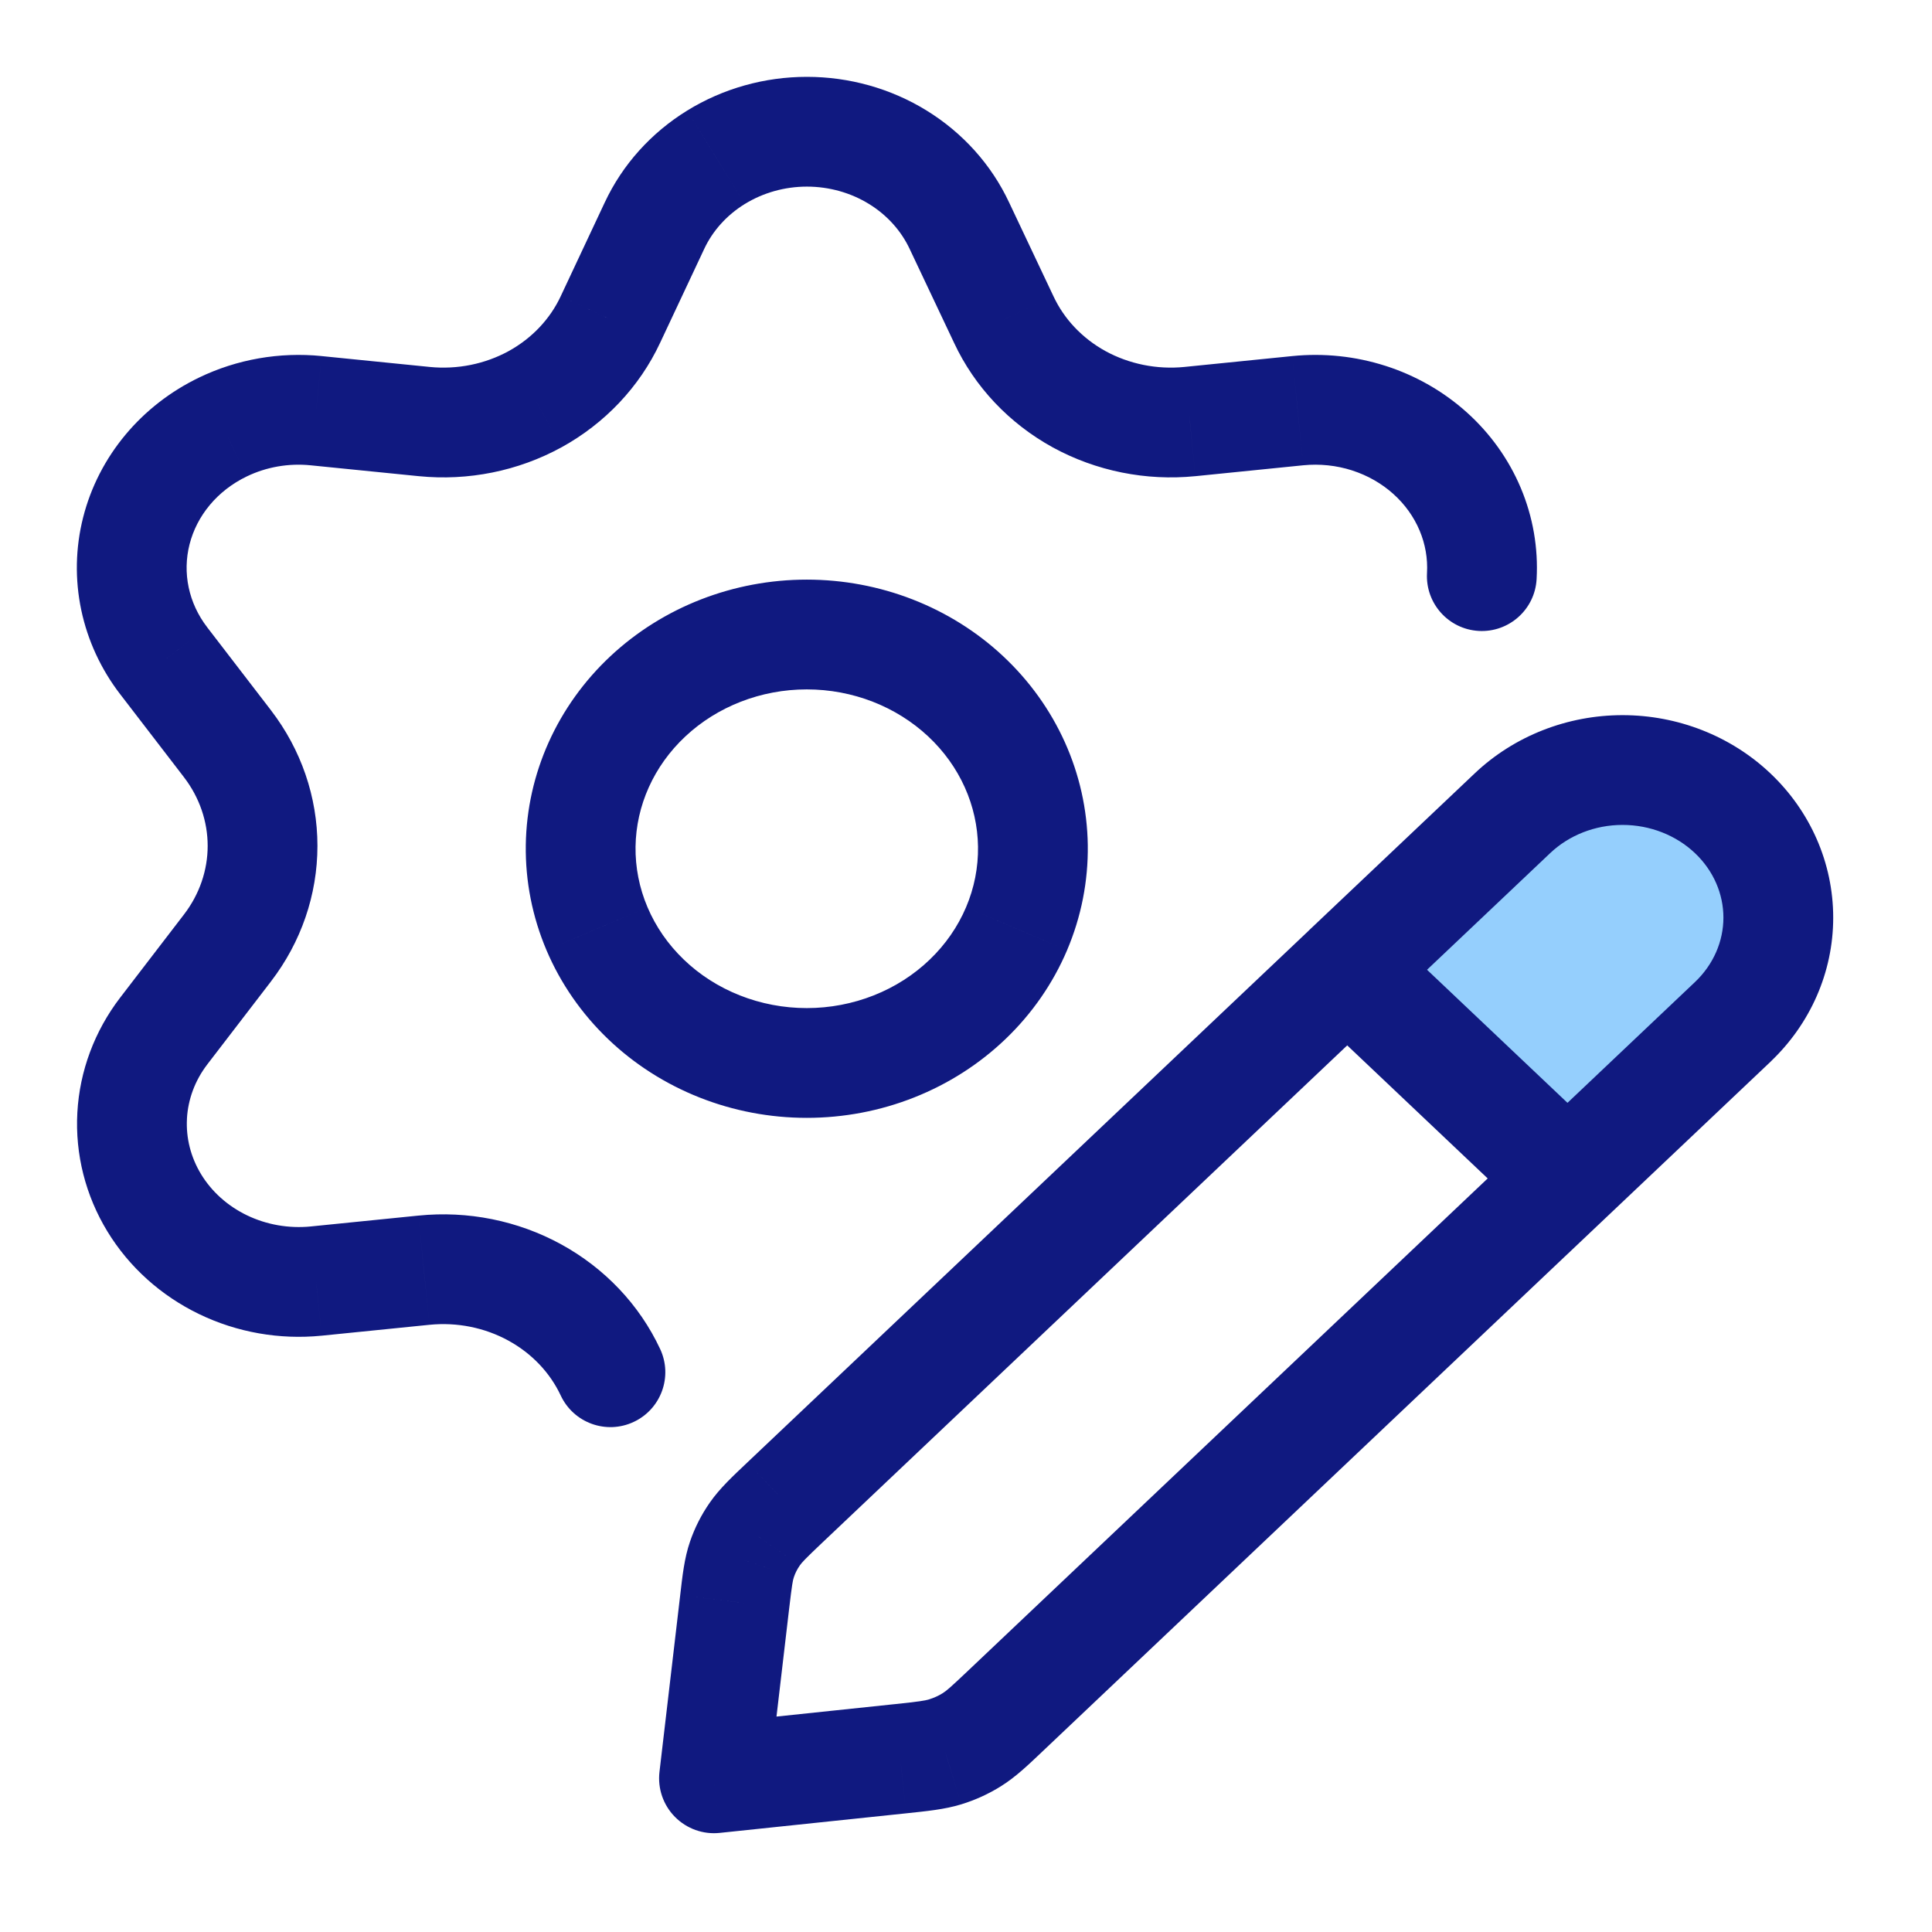 <svg width="88" height="88" viewBox="0 0 88 88" fill="none" xmlns="http://www.w3.org/2000/svg">
<path d="M75.002 52.434C73.814 53.589 71.915 53.562 70.76 52.374L61.697 43.053C61.312 42.657 61.321 42.024 61.717 41.639L67.94 35.588C71.108 32.508 76.173 32.579 79.253 35.747L79.95 36.464C83.03 39.632 82.959 44.697 79.791 47.777L75.002 52.434Z" fill="#95CFFD"/>
<path d="M68.888 37.042L67.169 35.228L67.169 35.228L68.888 37.042ZM61.365 44.172L59.645 42.357L57.73 44.172L59.645 45.987L61.365 44.172ZM71.398 53.677L69.679 55.492L71.398 57.12L73.117 55.492L71.398 53.677ZM78.921 46.547L77.202 44.733L77.202 44.733L78.921 46.547ZM25.54 63.562C26.125 64.813 27.613 65.353 28.863 64.767C30.114 64.182 30.654 62.694 30.068 61.444L25.54 63.562ZM24.355 58.868L25.555 56.675L25.555 56.675L24.355 58.868ZM19.308 57.856L19.559 60.343L19.56 60.343L19.308 57.856ZM14.399 58.351L14.646 60.839L14.65 60.839L14.399 58.351ZM10.157 57.605L11.244 55.353L11.244 55.353L10.157 57.605ZM7.027 54.79L4.892 56.091L4.892 56.091L7.027 54.79ZM6.019 50.815L3.523 50.678L3.523 50.678L6.019 50.815ZM7.458 46.961L5.475 45.439L5.473 45.441L7.458 46.961ZM10.363 43.176L8.38 41.653L8.38 41.653L10.363 43.176ZM10.363 33.88L12.346 32.358L12.346 32.357L10.363 33.88ZM7.456 30.097L9.438 28.573L9.438 28.572L7.456 30.097ZM6.147 27.269L8.593 26.754L8.593 26.754L6.147 27.269ZM6.21 24.183L8.633 24.797L8.633 24.797L6.21 24.183ZM7.633 21.405L5.712 19.805L5.712 19.805L7.633 21.405ZM10.153 19.449L11.238 21.702L11.24 21.701L10.153 19.449ZM14.399 18.706L14.65 16.219L14.649 16.218L14.399 18.706ZM19.325 19.201L19.075 21.689L19.077 21.689L19.325 19.201ZM24.37 18.184L25.57 20.377L25.575 20.375L24.37 18.184ZM27.804 14.553L25.541 13.49L25.539 13.495L27.804 14.553ZM29.811 10.279L32.074 11.342L32.075 11.339L29.811 10.279ZM32.613 7.164L33.924 9.292L33.925 9.292L32.613 7.164ZM40.896 7.164L39.584 9.292L39.584 9.292L40.896 7.164ZM43.698 10.279L41.434 11.339L41.438 11.348L43.698 10.279ZM45.719 14.553L47.985 13.496L47.979 13.484L45.719 14.553ZM49.152 18.184L47.946 20.374L47.952 20.378L49.152 18.184ZM54.199 19.201L54.446 21.689L54.45 21.689L54.199 19.201ZM59.109 18.706L58.859 16.219L58.858 16.219L59.109 18.706ZM62.348 19.046L61.584 21.426L61.584 21.427L62.348 19.046ZM65.138 20.64L66.809 18.781L66.809 18.781L65.138 20.64ZM64.998 26.101C64.921 27.48 65.976 28.66 67.354 28.738C68.733 28.815 69.913 27.76 69.99 26.382L64.998 26.101ZM35.766 68.421L34.046 66.607L34.044 66.609L35.766 68.421ZM34.379 69.875L36.429 71.306L36.432 71.301L34.379 69.875ZM33.795 71.026L36.159 71.842L36.163 71.83L33.795 71.026ZM33.464 72.959L30.981 72.665L30.981 72.668L33.464 72.959ZM32.521 81L30.038 80.709C29.95 81.463 30.209 82.217 30.743 82.757C31.277 83.297 32.027 83.566 32.782 83.486L32.521 81ZM41.01 80.109L41.271 82.595L41.273 82.595L41.01 80.109ZM43.051 79.795L43.781 82.186L43.787 82.184L43.051 79.795ZM44.267 79.24L42.944 77.118L42.94 77.121L44.267 79.24ZM45.799 77.928L47.518 79.743L47.518 79.743L45.799 77.928ZM81 41.797L83.5 41.797L81 41.797ZM61.363 44.17L59.644 42.355C59.146 42.827 58.863 43.483 58.863 44.17C58.863 44.856 59.145 45.513 59.644 45.985L61.363 44.17ZM80.642 48.364C81.645 47.415 81.688 45.833 80.738 44.83C79.789 43.828 78.207 43.785 77.204 44.734L80.642 48.364ZM47.047 38.529L49.547 38.493L49.547 38.493L47.047 38.529ZM46.303 42.303L48.604 43.281L48.604 43.28L46.303 42.303ZM27.193 42.303L24.892 43.28L24.892 43.281L27.193 42.303ZM26.449 38.529L23.949 38.493L23.949 38.493L26.449 38.529ZM29.514 31.713L31.221 33.54L31.221 33.54L29.514 31.713ZM43.982 31.713L42.275 33.54L42.275 33.54L43.982 31.713ZM67.169 35.228L59.645 42.357L63.084 45.986L70.608 38.857L67.169 35.228ZM59.645 45.987L69.679 55.492L73.117 51.862L63.084 42.357L59.645 45.987ZM73.118 55.491L80.641 48.362L77.202 44.733L69.678 51.862L73.118 55.491ZM80.641 48.362C82.454 46.645 83.499 44.285 83.499 41.795H78.499C78.499 42.87 78.05 43.929 77.202 44.733L80.641 48.362ZM83.499 41.795C83.499 39.304 82.454 36.945 80.641 35.228L77.202 38.857C78.05 39.661 78.499 40.72 78.499 41.795H83.499ZM80.641 35.228C78.832 33.514 76.407 32.574 73.905 32.574V37.574C75.166 37.574 76.35 38.05 77.202 38.857L80.641 35.228ZM73.905 32.574C71.403 32.574 68.977 33.514 67.169 35.228L70.608 38.857C71.46 38.05 72.644 37.574 73.905 37.574V32.574ZM30.068 61.444C29.121 59.419 27.532 57.757 25.555 56.675L23.155 61.062C24.232 61.651 25.058 62.534 25.54 63.562L30.068 61.444ZM25.555 56.675C23.579 55.594 21.305 55.141 19.057 55.369L19.56 60.343C20.817 60.216 22.078 60.472 23.156 61.062L25.555 56.675ZM19.057 55.369L14.149 55.864L14.65 60.839L19.559 60.343L19.057 55.369ZM14.153 55.864C13.146 55.963 12.134 55.783 11.244 55.353L9.07 59.856C10.796 60.69 12.732 61.029 14.646 60.839L14.153 55.864ZM11.244 55.353C10.356 54.924 9.638 54.27 9.162 53.489L4.892 56.091C5.885 57.72 7.341 59.021 9.07 59.856L11.244 55.353ZM9.162 53.489C8.687 52.709 8.467 51.829 8.516 50.952L3.523 50.678C3.418 52.58 3.899 54.461 4.892 56.091L9.162 53.489ZM8.515 50.952C8.564 50.075 8.879 49.216 9.443 48.481L5.473 45.441C4.311 46.958 3.628 48.776 3.523 50.678L8.515 50.952ZM9.441 48.483L12.347 44.698L8.38 41.653L5.475 45.439L9.441 48.483ZM12.346 44.698C13.711 42.92 14.459 40.76 14.459 38.528H9.459C9.459 39.636 9.089 40.73 8.38 41.653L12.346 44.698ZM14.459 38.528C14.459 36.296 13.711 34.136 12.346 32.358L8.38 35.402C9.089 36.326 9.459 37.42 9.459 38.528H14.459ZM12.346 32.357L9.438 28.573L5.474 31.62L8.381 35.403L12.346 32.357ZM9.438 28.572C9.015 28.023 8.73 27.402 8.593 26.754L3.701 27.785C3.995 29.179 4.603 30.488 5.474 31.621L9.438 28.572ZM8.593 26.754C8.457 26.107 8.47 25.44 8.633 24.797L3.786 23.569C3.436 24.951 3.407 26.39 3.701 27.785L8.593 26.754ZM8.633 24.797C8.796 24.153 9.107 23.541 9.553 23.006L5.712 19.805C4.796 20.904 4.136 22.187 3.786 23.569L8.633 24.797ZM9.553 23.006C10 22.469 10.573 22.022 11.238 21.702L9.07 17.196C7.775 17.819 6.627 18.707 5.712 19.805L9.553 23.006ZM11.24 21.701C12.13 21.271 13.142 21.092 14.15 21.194L14.649 16.218C12.734 16.026 10.797 16.363 9.067 17.197L11.24 21.701ZM14.149 21.194L19.075 21.689L19.575 16.714L14.65 16.219L14.149 21.194ZM19.077 21.689C21.325 21.913 23.596 21.458 25.57 20.377L23.17 15.992C22.091 16.582 20.831 16.839 19.572 16.714L19.077 21.689ZM25.575 20.375C27.544 19.291 29.126 17.631 30.069 15.61L25.539 13.495C25.059 14.522 24.237 15.404 23.165 15.994L25.575 20.375ZM30.067 15.615L32.074 11.342L27.548 9.216L25.541 13.49L30.067 15.615ZM32.075 11.339C32.458 10.521 33.094 9.804 33.924 9.292L31.301 5.036C29.667 6.043 28.356 7.491 27.547 9.219L32.075 11.339ZM33.925 9.292C34.756 8.78 35.739 8.5 36.754 8.5V3.5C34.828 3.5 32.934 4.029 31.301 5.036L33.925 9.292ZM36.754 8.5C37.769 8.5 38.753 8.78 39.584 9.292L42.208 5.036C40.575 4.029 38.68 3.5 36.754 3.5V8.5ZM39.584 9.292C40.415 9.804 41.05 10.521 41.434 11.339L45.962 9.219C45.153 7.491 43.842 6.043 42.208 5.036L39.584 9.292ZM41.438 11.348L43.46 15.622L47.979 13.484L45.958 9.21L41.438 11.348ZM43.454 15.61C44.396 17.63 45.977 19.291 47.946 20.374L50.358 15.995C49.286 15.405 48.464 14.523 47.985 13.496L43.454 15.61ZM47.952 20.378C49.928 21.458 52.2 21.913 54.446 21.689L53.951 16.714C52.695 16.839 51.432 16.582 50.351 15.991L47.952 20.378ZM54.45 21.689L59.36 21.193L58.858 16.219L53.948 16.714L54.45 21.689ZM59.36 21.193C60.112 21.118 60.872 21.198 61.584 21.426L63.112 16.666C61.742 16.226 60.292 16.074 58.859 16.219L59.36 21.193ZM61.584 21.427C62.296 21.655 62.937 22.024 63.467 22.5L66.809 18.781C65.744 17.824 64.481 17.105 63.111 16.665L61.584 21.427ZM63.466 22.5C63.996 22.975 64.4 23.546 64.661 24.165L69.27 22.226C68.717 20.912 67.874 19.738 66.809 18.781L63.466 22.5ZM64.661 24.165C64.922 24.785 65.035 25.444 64.998 26.101L69.99 26.382C70.07 24.959 69.823 23.541 69.27 22.226L64.661 24.165ZM67.171 35.228L34.046 66.607L37.485 70.237L70.609 38.858L67.171 35.228ZM34.044 66.609C33.384 67.235 32.786 67.786 32.326 68.448L36.432 71.301C36.532 71.158 36.674 71.007 37.487 70.234L34.044 66.609ZM32.33 68.443C31.947 68.991 31.643 69.591 31.428 70.222L36.163 71.83C36.224 71.648 36.314 71.47 36.429 71.306L32.33 68.443ZM31.432 70.21C31.165 70.983 31.084 71.793 30.981 72.665L35.947 73.252C36.076 72.16 36.109 71.986 36.159 71.841L31.432 70.21ZM30.981 72.668L30.038 80.709L35.004 81.291L35.947 73.25L30.981 72.668ZM32.782 83.486L41.271 82.595L40.748 77.622L32.26 78.514L32.782 83.486ZM41.273 82.595C42.219 82.494 43.014 82.42 43.781 82.186L42.322 77.403C42.117 77.466 41.873 77.503 40.746 77.623L41.273 82.595ZM43.787 82.184C44.422 81.989 45.03 81.712 45.594 81.359L42.94 77.121C42.75 77.24 42.54 77.336 42.316 77.405L43.787 82.184ZM45.589 81.362C46.276 80.933 46.849 80.377 47.518 79.743L44.079 76.113C43.276 76.874 43.108 77.016 42.944 77.118L45.589 81.362ZM47.518 79.743L80.641 48.362L77.202 44.733L44.079 76.113L47.518 79.743ZM80.641 48.362C82.453 46.645 83.5 44.288 83.5 41.797L78.5 41.796C78.5 42.87 78.051 43.928 77.202 44.733L80.641 48.362ZM83.5 41.797C83.5 39.306 82.455 36.947 80.642 35.229L77.203 38.858C78.051 39.662 78.5 40.722 78.5 41.796L83.5 41.797ZM80.642 35.229C78.833 33.515 76.407 32.574 73.905 32.574L73.905 37.574C75.165 37.574 76.35 38.05 77.203 38.858L80.642 35.229ZM73.905 32.574C71.401 32.574 68.979 33.515 67.171 35.227L70.609 38.858C71.463 38.049 72.645 37.574 73.905 37.574L73.905 32.574ZM67.171 35.227L59.644 42.355L63.082 45.985L70.609 38.858L67.171 35.227ZM59.644 45.985L69.679 55.492L73.117 51.862L63.082 42.355L59.644 45.985ZM73.117 55.492L80.642 48.364L77.204 44.734L69.679 51.861L73.117 55.492ZM44.547 38.564C44.561 39.505 44.377 40.444 44.002 41.325L48.604 43.28C49.248 41.764 49.57 40.136 49.547 38.493L44.547 38.564ZM44.002 41.325C43.627 42.207 43.068 43.019 42.348 43.709L45.811 47.316C47.008 46.167 47.96 44.796 48.604 43.281L44.002 41.325ZM42.348 43.709C41.628 44.401 40.764 44.956 39.801 45.337L41.642 49.986C43.197 49.37 44.615 48.465 45.811 47.316L42.348 43.709ZM39.801 45.337C38.837 45.719 37.799 45.917 36.748 45.917V50.917C38.425 50.917 40.088 50.602 41.642 49.986L39.801 45.337ZM36.748 45.917C35.697 45.917 34.658 45.719 33.695 45.337L31.854 49.986C33.408 50.602 35.071 50.917 36.748 50.917V45.917ZM33.695 45.337C32.732 44.956 31.867 44.401 31.148 43.709L27.685 47.316C28.881 48.465 30.299 49.37 31.854 49.986L33.695 45.337ZM31.148 43.709C30.428 43.019 29.869 42.207 29.494 41.325L24.892 43.281C25.536 44.796 26.488 46.167 27.685 47.316L31.148 43.709ZM29.494 41.325C29.119 40.444 28.935 39.505 28.948 38.564L23.949 38.493C23.926 40.136 24.248 41.764 24.892 43.28L29.494 41.325ZM28.948 38.564C28.975 36.7 29.774 34.892 31.221 33.54L27.806 29.887C25.398 32.138 23.995 35.227 23.949 38.493L28.948 38.564ZM31.221 33.54C32.672 32.183 34.655 31.401 36.748 31.401V26.401C33.425 26.401 30.21 27.64 27.806 29.887L31.221 33.54ZM36.748 31.401C38.84 31.401 40.824 32.183 42.275 33.54L45.69 29.887C43.286 27.64 40.071 26.401 36.748 26.401V31.401ZM42.275 33.54C43.722 34.892 44.521 36.7 44.547 38.564L49.547 38.493C49.501 35.227 48.098 32.138 45.689 29.887L42.275 33.54Z" fill="#101980"/>
</svg>
